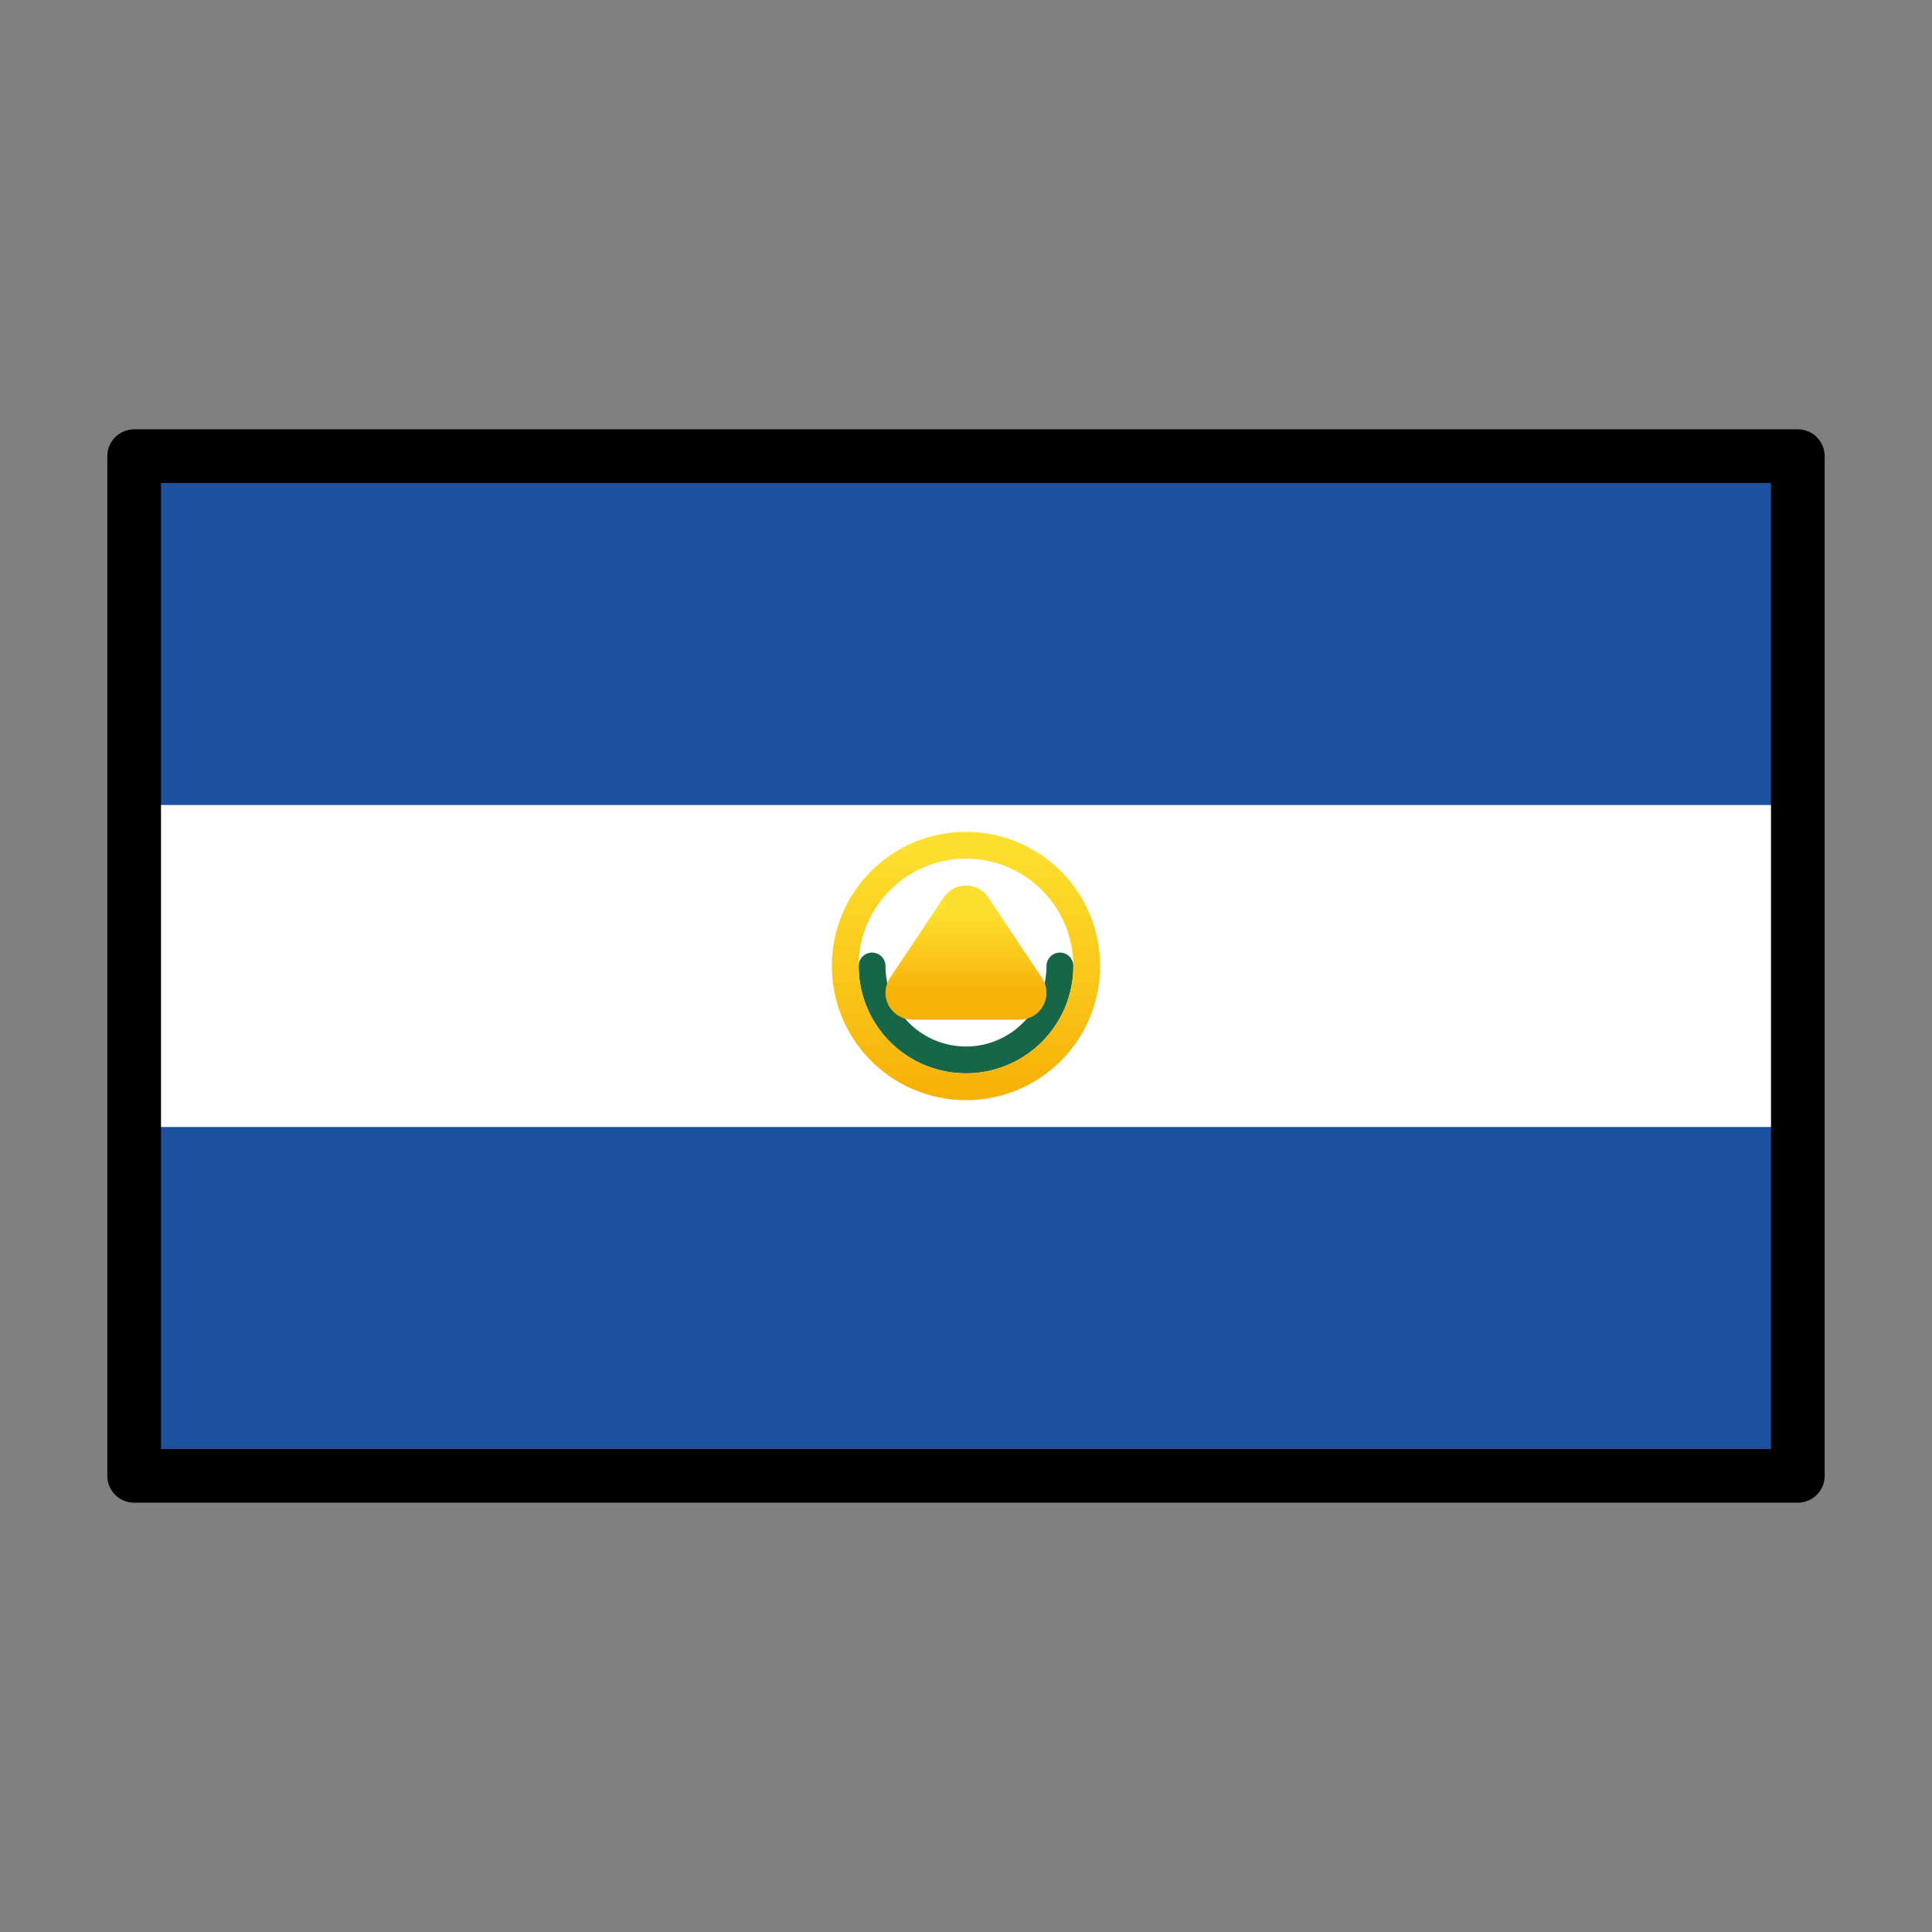 <svg id="emoji" viewBox="0 0 72 72" xmlns="http://www.w3.org/2000/svg">
<rect x="0" y="0" width="72" height="72" fill="#808080" stroke="none"/>
<defs>
    <linearGradient id="yellow-gradient" x1="0%" y1="0%" x2="0%" y2="100%">
      <stop style="stop-color:#FDE02F;stop-opacity:1;" offset="0%" />
      <stop style="stop-color:#F7B209;stop-opacity:1;" offset="100%" />
    </linearGradient>
  </defs>
  <g id="color">
    <rect x="5" y="17" width="62" height="38" fill="#1e50a0"/>
    <rect x="5" y="30" width="62" height="12" fill="#fff"/>
    <path fill="none" stroke="#186648" stroke-linecap="round" stroke-linejoin="round" d="M39.5,36a3.5,3.5,0,0,1-7,0"/>
    <circle cx="36" cy="36" r="4.5" fill="none" stroke="url(#yellow-gradient)" stroke-linecap="round" stroke-linejoin="round"/>
    <polygon fill="url(#yellow-gradient)" stroke="url(#yellow-gradient)" stroke-linecap="round" stroke-linejoin="round" stroke-width="2" points="36 34 34 37 38 37 36 34"/>
  </g>
  <g id="line">
    <rect x="5" y="17" width="62" height="38" fill="none" stroke="#000" stroke-linecap="round" stroke-linejoin="round" stroke-width="2"/>
  </g>
</svg>
